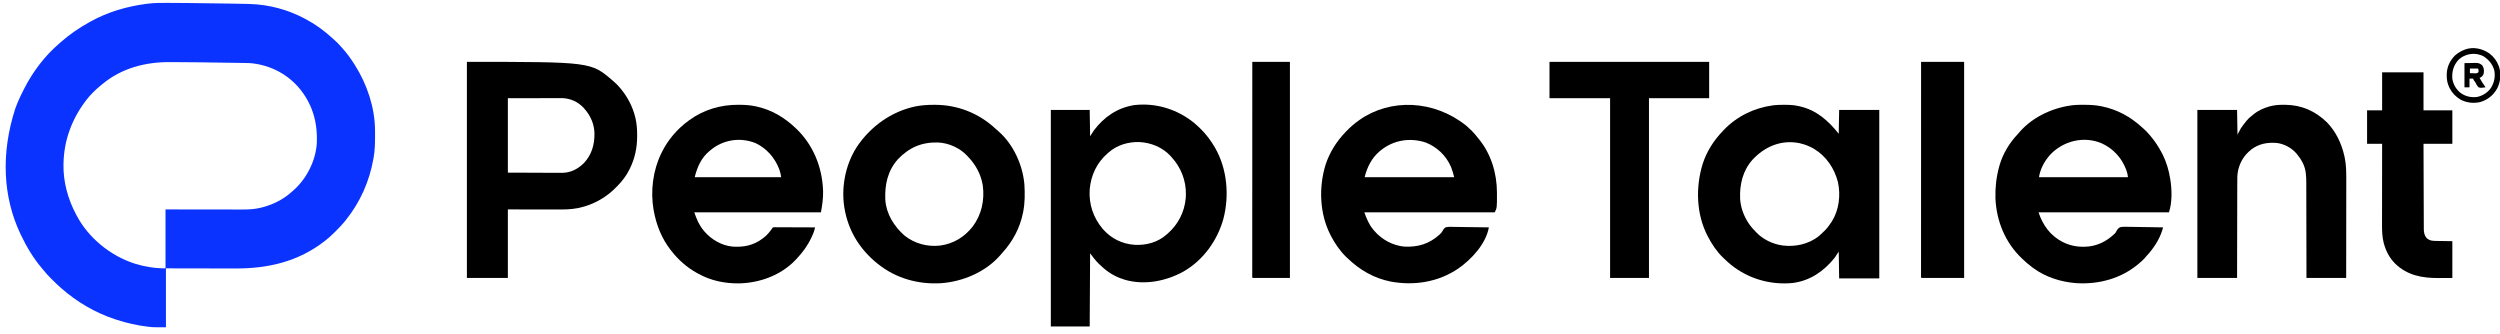 <?xml version="1.0" encoding="UTF-8"?>
<svg version="1.1" xmlns="http://www.w3.org/2000/svg" width="5981" height="800">
<path d="M0 0 C1.541 0.001 1.541 0.001 3.112 0.002 C34.378 0.028 65.64 0.503 96.902 0.936 C103.632 1.029 110.362 1.117 117.092 1.204 C124.535 1.301 131.977 1.401 139.42 1.502 C142.516 1.544 145.613 1.585 148.71 1.625 C163.682 1.82 178.653 2.061 193.62 2.5 C195.607 2.558 197.594 2.614 199.58 2.669 C245.66 4.121 290.743 16.371 331.375 38.102 C332.453 38.673 332.453 38.673 333.552 39.257 C356.92 51.722 377.851 67.202 397.375 85.102 C398.465 86.086 399.554 87.071 400.645 88.055 C405.948 92.865 411.129 97.638 415.727 103.145 C417.581 105.346 419.538 107.432 421.5 109.539 C431.941 121.136 441.031 133.935 449.375 147.102 C449.74 147.675 450.105 148.248 450.481 148.839 C479.527 194.816 498.32 250.271 498.578 304.98 C498.585 305.983 498.592 306.985 498.599 308.017 C498.617 311.233 498.623 314.448 498.625 317.664 C498.626 319.313 498.626 319.313 498.627 320.995 C498.611 337.233 498.203 353.072 495.375 369.102 C495.203 370.114 495.032 371.126 494.855 372.168 C485.442 426.535 463.052 477.139 428.375 520.102 C427.581 521.101 426.787 522.1 425.969 523.129 C419.106 531.549 411.466 539.222 403.812 546.914 C403.282 547.45 402.751 547.986 402.205 548.538 C395.268 555.528 388.147 562.03 380.375 568.102 C379.687 568.644 378.999 569.186 378.29 569.744 C315.015 619.068 242.954 635.706 164.132 635.406 C158.288 635.387 152.443 635.385 146.599 635.382 C135.575 635.372 124.551 635.348 113.527 635.318 C98.6 635.278 83.673 635.262 68.746 635.244 C45.289 635.216 21.832 635.156 -1.625 635.102 C-1.625 681.632 -1.625 728.162 -1.625 776.102 C-32.137 776.102 -32.137 776.102 -41.5 775.039 C-42.672 774.91 -43.843 774.782 -45.05 774.649 C-70.451 771.625 -95.335 766.098 -119.625 758.102 C-120.52 757.813 -121.416 757.525 -122.338 757.228 C-170.446 741.646 -214.755 715.47 -252.625 682.102 C-253.344 681.47 -254.062 680.839 -254.803 680.189 C-261.118 674.58 -267.169 668.744 -273.139 662.773 C-274.684 661.23 -276.237 659.695 -277.791 658.16 C-284.188 651.799 -290.01 645.175 -295.625 638.102 C-296.488 637.074 -297.357 636.05 -298.234 635.035 C-318.791 611.065 -335.055 583.533 -348.625 555.102 C-349.156 553.993 -349.156 553.993 -349.698 552.863 C-391.372 465.194 -397.147 360.554 -361.902 252.321 C-358.317 242.355 -354.189 232.657 -349.625 223.102 C-349.275 222.366 -348.925 221.631 -348.564 220.874 C-346.646 216.884 -344.659 212.936 -342.614 209.01 C-341.6 207.053 -340.61 205.086 -339.621 203.117 C-320 164.531 -291.001 126.45 -258.059 98.195 C-256.139 96.544 -254.24 94.877 -252.348 93.195 C-231.639 74.88 -208.809 59.462 -184.625 46.102 C-183.833 45.657 -183.04 45.213 -182.224 44.756 C-140.441 21.46 -93.924 8.032 -46.625 2.102 C-45.59 1.97 -44.554 1.839 -43.488 1.704 C-29.027 -0.015 -14.539 -0.02 0 0 Z M-154.625 195.102 C-155.771 196.043 -156.916 196.985 -158.062 197.926 C-170.722 208.439 -182.698 219.944 -192.625 233.102 C-193.101 233.728 -193.577 234.355 -194.068 235.001 C-226.435 277.855 -245.279 328.157 -246.625 382.102 C-246.665 383.104 -246.705 384.107 -246.746 385.141 C-247.695 427.445 -236.414 468.956 -216.625 506.102 C-216.291 506.742 -215.956 507.383 -215.612 508.043 C-187.207 562.24 -134.827 604.743 -76.89 623.64 C-52.565 631.22 -28.118 635.102 -2.625 635.102 C-2.625 588.572 -2.625 542.042 -2.625 494.102 C18.592 494.136 18.592 494.136 40.238 494.172 C49.221 494.182 58.203 494.192 67.186 494.199 C81.43 494.211 95.675 494.225 109.92 494.252 C120.296 494.272 130.673 494.285 141.05 494.29 C146.537 494.292 152.025 494.298 157.512 494.313 C162.692 494.327 167.872 494.331 173.052 494.328 C174.939 494.328 176.826 494.332 178.712 494.34 C194.522 494.402 210.476 493.819 225.875 489.914 C226.738 489.7 227.602 489.487 228.491 489.267 C254.384 482.605 278.929 470.426 298.837 452.484 C300.364 451.111 301.91 449.764 303.461 448.418 C334.753 420.94 356.327 378.32 359.246 336.662 C361.846 285.014 348.093 238.53 313.458 199.643 C284.032 167.143 243.033 147.529 199.375 144.102 C195.445 143.928 191.516 143.861 187.583 143.804 C186.44 143.785 185.297 143.765 184.119 143.745 C180.332 143.681 176.545 143.624 172.758 143.566 C170.747 143.534 168.737 143.502 166.727 143.469 C158.066 143.328 149.406 143.198 140.745 143.072 C138.503 143.039 136.26 143.006 134.018 142.973 C96.206 142.417 58.391 141.87 20.574 141.748 C16.783 141.736 12.991 141.715 9.2 141.685 C-50.62 141.245 -107.915 155.836 -154.625 195.102 Z " fill="#0B33FF" transform="translate(398.625,6.898)"/>
<path d="M0 0 C11.024 9.512 21.151 19.606 30.083 31.135 C31.208 32.57 31.208 32.57 32.356 34.034 C37.792 41.103 42.647 48.402 47.083 56.135 C47.665 57.138 47.665 57.138 48.259 58.16 C77.141 108.463 82.502 172.587 67.77 228.26 C53.269 280.048 19.319 327.049 -27.816 353.913 C-69.548 376.887 -120.279 386.78 -166.881 373.736 C-185.243 368.321 -202.339 359.571 -216.917 347.135 C-218.201 346.043 -218.201 346.043 -219.511 344.928 C-222.032 342.714 -224.481 340.443 -226.917 338.135 C-227.862 337.255 -228.807 336.374 -229.781 335.467 C-238.079 327.491 -243.798 319.628 -250.917 310.135 C-251.247 367.885 -251.577 425.635 -251.917 485.135 C-282.607 485.135 -313.297 485.135 -344.917 485.135 C-344.917 314.195 -344.917 143.255 -344.917 -32.865 C-314.227 -32.865 -283.537 -32.865 -251.917 -32.865 C-251.587 -12.075 -251.257 8.715 -250.917 30.135 C-247.947 25.515 -244.977 20.895 -241.917 16.135 C-217.339 -16.372 -185.896 -37.904 -145.476 -44.419 C-92.968 -50.618 -40.192 -33.902 0 0 Z M-206.917 69.135 C-207.745 69.844 -208.572 70.553 -209.425 71.284 C-235.032 93.601 -248.922 123.518 -251.917 157.135 C-254.305 192.758 -243.332 225.357 -220.208 252.393 C-200.361 274.951 -174.024 287.933 -143.917 289.885 C-116.308 291.25 -88.789 283.841 -67.917 265.135 C-66.676 264.072 -66.676 264.072 -65.409 262.987 C-40.415 241.203 -25.396 211.937 -22.23 178.948 C-22.106 177.011 -22.002 175.074 -21.917 173.135 C-21.876 172.219 -21.835 171.302 -21.792 170.358 C-21.034 135.795 -33.648 104.356 -56.917 79.135 C-57.667 78.303 -58.418 77.47 -59.191 76.612 C-78.404 56.256 -105.321 45.479 -132.921 43.971 C-159.824 43.272 -186.655 50.976 -206.917 69.135 Z " fill="#000000" transform="translate(2858.917,295.865)"/>
<path d="M0 0 C296.771 0 296.771 0 349 45 C349.546 45.47 350.092 45.94 350.654 46.424 C356.584 51.574 362.056 56.9 367 63 C367.407 63.495 367.814 63.99 368.234 64.5 C384.727 84.603 396.573 107.222 402.75 132.5 C402.949 133.305 403.148 134.111 403.352 134.94 C406.505 148.589 407.384 162.228 407.312 176.188 C407.31 176.95 407.308 177.712 407.306 178.497 C407.184 205.516 402.023 230.681 390 255 C389.688 255.65 389.377 256.3 389.056 256.97 C382.03 271.561 372.209 284.356 361 296 C360.476 296.555 359.952 297.11 359.412 297.682 C334.823 323.644 303.515 341.609 268.5 349.25 C267.814 349.401 267.128 349.552 266.422 349.708 C247.817 353.466 229.085 353.274 210.2 353.203 C206.632 353.191 203.065 353.191 199.497 353.189 C189.123 353.179 178.749 353.151 168.375 353.125 C145.151 353.084 121.927 353.043 98 353 C98 407.12 98 461.24 98 517 C65.66 517 33.32 517 0 517 C0 346.39 0 175.78 0 0 Z M98 87 C98 145.74 98 204.48 98 265 C132.186 265.124 132.186 265.124 167.062 265.25 C174.235 265.286 181.407 265.323 188.797 265.36 C195.277 265.374 195.277 265.374 201.756 265.382 C204.622 265.385 207.488 265.4 210.354 265.422 C214.029 265.45 217.702 265.458 221.377 265.452 C223.337 265.454 225.297 265.475 227.256 265.498 C248.039 265.402 264.867 256.844 279.625 242.438 C298.768 222.361 305.512 197.942 305.215 170.887 C304.643 148.759 295.75 128.378 281 112 C279.969 110.828 279.969 110.828 278.918 109.633 C266.042 95.825 248.573 87.866 229.75 86.819 C226.247 86.756 222.749 86.752 219.245 86.773 C217.892 86.774 216.539 86.773 215.186 86.772 C211.6 86.772 208.014 86.783 204.429 86.797 C201.05 86.809 197.671 86.809 194.292 86.811 C184.444 86.821 174.597 86.849 164.75 86.875 C142.722 86.916 120.695 86.957 98 87 Z " fill="#000000" transform="translate(1117,148)"/>
<path d="M0 0 C0.732 -0.001 1.463 -0.001 2.217 -0.002 C13.737 0.015 24.819 0.602 36.062 3.25 C36.799 3.416 37.535 3.583 38.294 3.754 C78.136 12.984 106.114 38.065 131.062 69.25 C131.393 50.44 131.722 31.63 132.062 12.25 C163.743 12.25 195.423 12.25 228.062 12.25 C228.062 145.24 228.062 278.23 228.062 415.25 C196.382 415.25 164.702 415.25 132.062 415.25 C131.732 394.13 131.403 373.01 131.062 351.25 C126.112 358.675 126.112 358.675 121.062 366.25 C95.258 398.283 62.558 420.907 21.062 426.25 C-32.741 431.514 -85.54 416.039 -127.516 382.113 C-133.216 377.405 -138.601 372.362 -143.938 367.25 C-144.688 366.541 -145.438 365.832 -146.211 365.102 C-160.866 350.909 -172.59 333.3 -181.938 315.25 C-182.277 314.602 -182.617 313.953 -182.967 313.285 C-209.991 261.072 -211.596 196.359 -194.309 140.906 C-184.483 110.837 -167.728 84.983 -145.938 62.25 C-145.435 61.72 -144.932 61.19 -144.415 60.645 C-112.81 27.474 -71.231 7.211 -25.938 1.25 C-25.215 1.154 -24.493 1.059 -23.748 0.96 C-15.855 0.042 -7.937 0.007 0 0 Z M-75.143 131.252 C-98.617 157.377 -106.467 191.085 -104.833 225.437 C-103.628 243.356 -97.899 260.768 -88.938 276.25 C-88.588 276.859 -88.239 277.468 -87.879 278.096 C-82.581 287.185 -76.273 294.747 -68.938 302.25 C-67.717 303.563 -67.717 303.563 -66.473 304.902 C-50.593 321.605 -27.743 332.914 -4.938 336.25 C-4.2 336.361 -3.463 336.472 -2.703 336.586 C26.989 340.273 58.08 333.502 82.062 315.25 C86.275 311.803 90.172 308.052 94.062 304.25 C94.853 303.522 95.643 302.793 96.457 302.043 C103.03 295.838 108.087 288.749 113.062 281.25 C113.703 280.294 114.344 279.337 115.004 278.352 C131.798 251.527 135.912 215.724 129.211 185.121 C120.928 152.293 101.321 123.19 72.135 105.449 C61.69 99.405 50.857 94.915 39.062 92.25 C37.637 91.914 37.637 91.914 36.184 91.57 C-7.048 83.166 -45.946 99.991 -75.143 131.252 Z " fill="#000000" transform="translate(4267.938,250.75)"/>
<path d="M0 0 C1.234 -0.001 1.234 -0.001 2.493 -0.002 C15.622 0.015 28.346 0.64 41.25 3.25 C42.119 3.422 42.989 3.593 43.884 3.77 C80.78 11.264 112.692 28.839 140.25 54.25 C141.106 55.003 141.962 55.756 142.844 56.531 C148.088 61.144 152.789 65.884 157.25 71.25 C157.998 72.11 158.745 72.97 159.516 73.855 C170.433 86.576 179.474 100.414 187.25 115.25 C187.843 116.369 188.436 117.488 189.047 118.641 C198.15 136.931 204.174 157.085 207.25 177.25 C207.421 178.287 207.421 178.287 207.596 179.346 C211.469 203.374 212.054 233.838 204.25 257.25 C101.29 257.25 -1.67 257.25 -107.75 257.25 C-97.417 288.25 -79.473 313.08 -49.98 328.227 C-34.287 335.973 -18.485 339.653 -1 339.562 C0.135 339.558 1.271 339.553 2.44 339.548 C30.409 339.16 54.949 327.237 74.905 307.772 C76.504 306.068 76.504 306.068 78.134 302.932 C80.803 298.285 83.229 294.196 88.563 292.526 C95.654 291.387 102.825 291.76 109.977 291.98 C112.294 292.005 114.611 292.023 116.929 292.036 C123.003 292.086 129.074 292.213 135.147 292.357 C141.354 292.491 147.562 292.55 153.77 292.615 C165.931 292.754 178.09 292.976 190.25 293.25 C189.792 294.819 189.33 296.387 188.867 297.955 C188.611 298.828 188.354 299.702 188.089 300.602 C180.845 323.458 166.663 344.453 150.461 361.852 C148.764 363.692 147.173 365.537 145.625 367.5 C142.471 371.152 138.936 374.148 135.25 377.25 C134.373 378.014 133.497 378.779 132.594 379.566 C90.809 415.454 36.642 430.138 -17.75 426.625 C-54.353 423.802 -91.067 412.314 -120.75 390.25 C-121.305 389.846 -121.861 389.441 -122.433 389.025 C-130.712 382.983 -138.352 376.341 -145.75 369.25 C-146.335 368.697 -146.921 368.144 -147.524 367.575 C-187.534 329.65 -208.673 277.896 -210.876 223.118 C-211.524 197.124 -208.748 172.302 -201.75 147.25 C-201.546 146.519 -201.343 145.788 -201.133 145.035 C-193.151 117.21 -177.708 91.643 -157.973 70.625 C-156.031 68.55 -154.198 66.428 -152.375 64.25 C-119.915 27.206 -69.165 4.878 -20.718 0.431 C-13.819 0.01 -6.909 0.005 0 0 Z M-81.2 120.848 C-94.284 135.938 -103.452 153.462 -106.75 173.25 C-36.46 173.25 33.83 173.25 106.25 173.25 C105.443 166.797 104.46 162.151 102.25 156.25 C101.942 155.427 101.635 154.604 101.318 153.756 C90.645 126.179 70.239 104.35 43.355 92.15 C0.254 73.719 -50.076 86.558 -81.2 120.848 Z " fill="#000000" transform="translate(4984.75,250.75)"/>
<path d="M0 0 C3.819 3.419 7.548 6.925 11.253 10.467 C11.93 11.102 12.606 11.738 13.304 12.393 C18.439 17.339 22.799 22.913 27.253 28.467 C27.901 29.236 28.55 30.006 29.218 30.799 C59.31 66.922 73.406 113.47 73.565 159.967 C73.569 160.777 73.573 161.586 73.576 162.421 C73.638 196.697 73.638 196.697 68.253 207.467 C-34.707 207.467 -137.667 207.467 -243.747 207.467 C-237.916 223.293 -232.572 236.814 -221.747 249.467 C-221.082 250.265 -220.417 251.063 -219.731 251.885 C-201.676 272.83 -176.263 286.454 -148.747 289.467 C-115.075 291.058 -88.684 283.135 -63.575 260.51 C-59.416 256.562 -59.416 256.562 -56.452 251.695 C-54.602 248.027 -53.027 245.984 -49.747 243.467 C-42.215 241.367 -33.946 242.192 -26.216 242.393 C-23.896 242.413 -21.575 242.429 -19.255 242.44 C-13.164 242.482 -7.077 242.59 -0.987 242.711 C5.233 242.824 11.454 242.874 17.675 242.93 C29.869 243.047 42.061 243.235 54.253 243.467 C46.946 283.098 12.841 319.808 -18.954 341.924 C-66.728 374.394 -124.496 383.528 -180.786 373.054 C-220.992 365.084 -255.571 344.868 -284.747 316.467 C-285.612 315.642 -286.477 314.817 -287.368 313.967 C-302.257 299.516 -314.25 281.849 -323.747 263.467 C-324.092 262.802 -324.437 262.138 -324.793 261.454 C-350.804 210.69 -353.095 147.741 -336.509 93.705 C-326.867 64.044 -310.248 37.9 -288.747 15.467 C-288.194 14.881 -287.641 14.296 -287.072 13.693 C-277.73 3.838 -267.83 -4.688 -256.747 -12.533 C-256.172 -12.942 -255.597 -13.351 -255.004 -13.773 C-180.953 -65.682 -77.073 -61.478 0 0 Z M-204.747 59.467 C-205.497 60.075 -206.248 60.684 -207.021 61.311 C-225.921 77.242 -236.791 98.871 -242.747 122.467 C-242.747 122.797 -242.747 123.127 -242.747 123.467 C-172.127 123.467 -101.507 123.467 -28.747 123.467 C-31.808 111.453 -31.808 111.453 -35.935 99.904 C-36.231 99.199 -36.527 98.495 -36.832 97.768 C-48.249 71.597 -70.047 51.059 -96.47 40.561 C-134.148 27.986 -173.885 34.34 -204.747 59.467 Z " fill="#000000" transform="translate(3507.747,300.533)"/>
<path d="M0 0 C1.136 0.003 1.136 0.003 2.295 0.006 C14.988 0.057 27.342 0.788 39.812 3.312 C41.056 3.562 41.056 3.562 42.325 3.816 C79.156 11.504 110.901 30.42 137.812 56.312 C138.305 56.783 138.798 57.254 139.306 57.739 C179.189 96.013 200.472 148.528 202.812 203.312 C202.867 204.569 202.921 205.826 202.977 207.121 C203.443 223.97 200.817 240.786 197.812 257.312 C97.823 257.312 -2.167 257.312 -105.188 257.312 C-99.382 273.76 -94.141 287.046 -83.188 300.312 C-82.047 301.701 -82.047 301.701 -80.883 303.117 C-63.936 322.731 -39.25 336.991 -13.188 339.312 C13.252 340.983 36.356 336.383 57.812 320.312 C59.307 319.205 59.307 319.205 60.832 318.074 C69.767 311.066 76.529 302.737 82.812 293.312 C84.636 292.943 84.636 292.943 86.887 292.952 C88.166 292.946 88.166 292.946 89.471 292.939 C90.408 292.95 91.345 292.961 92.311 292.972 C93.296 292.971 94.282 292.971 95.297 292.971 C98.565 292.973 101.833 292.996 105.102 293.02 C107.363 293.025 109.625 293.029 111.886 293.032 C117.848 293.044 123.808 293.073 129.77 293.107 C135.849 293.137 141.928 293.151 148.008 293.166 C159.943 293.198 171.878 293.249 183.812 293.312 C183.36 295.037 182.903 296.761 182.443 298.484 C182.189 299.444 181.935 300.404 181.673 301.393 C180.293 306.074 178.354 310.451 176.312 314.875 C175.877 315.822 175.442 316.768 174.994 317.744 C165.858 337.177 153.594 353.827 138.812 369.312 C138.012 370.166 137.211 371.019 136.387 371.898 C101.617 407.977 51.981 425.961 2.598 427.277 C-31.364 427.745 -65.38 421.006 -95.188 404.312 C-96.346 403.7 -97.505 403.088 -98.699 402.457 C-122.246 389.668 -143.866 370.502 -160.188 349.312 C-160.811 348.519 -160.811 348.519 -161.447 347.71 C-183.212 319.925 -195.847 287.83 -202.188 253.312 C-202.315 252.619 -202.442 251.926 -202.574 251.212 C-210.348 206.542 -204.101 157.051 -184.188 116.312 C-183.811 115.535 -183.435 114.758 -183.047 113.957 C-168.423 84.076 -146.055 57.926 -119.188 38.312 C-118.342 37.683 -117.496 37.054 -116.625 36.406 C-82.525 11.729 -41.902 -0.212 0 0 Z M-67.188 109.312 C-67.872 109.864 -68.556 110.416 -69.262 110.984 C-88.695 127.02 -98.244 149.539 -104.188 173.312 C-35.877 173.312 32.432 173.312 102.812 173.312 C101.077 163.611 101.077 163.611 98.125 154.438 C97.734 153.423 97.734 153.423 97.335 152.388 C86.935 126.135 67.165 103.639 41.422 91.746 C4.561 76.832 -37.174 83.451 -67.188 109.312 Z " fill="#000000" transform="translate(1766.188,250.688)"/>
<path d="M0 0 C1.192 -0.001 1.192 -0.001 2.408 -0.002 C57.11 0.071 108.167 20.304 148.078 57.766 C150.298 59.83 152.555 61.801 154.875 63.75 C190.237 94.683 212.739 144.38 216.539 190.681 C217.807 212.138 217.876 234.101 213.75 255.25 C213.584 256.118 213.417 256.985 213.246 257.879 C205.997 294.338 188.891 326.548 163.891 353.887 C162.021 355.95 160.227 358.055 158.438 360.188 C123.319 400.186 69.564 422.849 17.301 426.785 C-37.163 430.07 -90.336 415.407 -133.25 381.25 C-134.204 380.501 -135.158 379.752 -136.141 378.98 C-175.309 347.093 -201.938 305.762 -212.25 256.25 C-212.429 255.415 -212.609 254.579 -212.793 253.719 C-223.246 202.567 -212.78 144.663 -184.484 100.891 C-151.886 51.95 -101.55 15.715 -43.707 3.723 C-29.175 0.931 -14.78 0.011 0 0 Z M-86.375 130.5 C-110.75 158.078 -117.819 191.202 -116.25 227.25 C-113.842 261.351 -95.418 290.567 -70.32 312.805 C-46.265 331.963 -15.998 340.103 14.484 336.785 C46.642 332.643 73.478 316.256 93.235 290.686 C114.212 262.418 121.619 227.707 116.976 192.939 C112.73 166.482 100.127 143.481 81.75 124.25 C80.76 123.148 80.76 123.148 79.75 122.023 C62.284 103.3 35.672 91.332 10.149 90.127 C-29.143 89.013 -59.369 102.057 -86.375 130.5 Z " fill="#000000" transform="translate(2234.25,250.75)"/>
<path d="M0 0 C1.311 0.005 2.622 0.01 3.973 0.015 C42.807 0.479 75.35 14.885 103.125 41.688 C124.861 63.99 138.349 92.47 145.125 122.625 C145.328 123.513 145.53 124.401 145.739 125.315 C149.508 142.935 149.72 160.466 149.665 178.407 C149.664 180.991 149.664 183.575 149.665 186.158 C149.666 191.685 149.66 197.211 149.649 202.737 C149.633 210.727 149.627 218.716 149.625 226.706 C149.621 239.673 149.607 252.641 149.588 265.609 C149.57 278.194 149.556 290.778 149.547 303.363 C149.547 304.141 149.546 304.919 149.546 305.72 C149.543 309.623 149.541 313.526 149.538 317.429 C149.517 349.723 149.481 382.018 149.438 414.312 C118.088 414.312 86.737 414.312 54.438 414.312 C54.428 406.894 54.419 399.476 54.409 391.833 C54.376 368.038 54.324 344.244 54.26 320.45 C54.25 316.748 54.24 313.046 54.23 309.344 C54.228 308.607 54.226 307.87 54.224 307.111 C54.193 295.212 54.176 283.313 54.164 271.414 C54.152 259.184 54.124 246.955 54.083 234.726 C54.058 227.193 54.044 219.66 54.046 212.127 C54.046 206.33 54.025 200.533 53.996 194.736 C53.988 192.373 53.986 190.01 53.992 187.647 C54.026 171.09 53.428 154.432 45.688 139.375 C45.345 138.68 45.003 137.986 44.651 137.27 C41.538 131.136 37.788 125.64 33.438 120.312 C32.909 119.622 32.38 118.931 31.836 118.219 C20.201 103.775 1.762 93.572 -16.562 91.312 C-39.064 89.515 -59.91 93.212 -78.062 107.312 C-79.582 108.624 -81.083 109.956 -82.562 111.312 C-83.244 111.914 -83.926 112.516 -84.629 113.137 C-100.528 127.978 -109.841 149.332 -110.935 170.92 C-111.139 177.351 -111.124 183.78 -111.108 190.213 C-111.117 192.669 -111.128 195.125 -111.14 197.581 C-111.162 202.83 -111.172 208.08 -111.171 213.329 C-111.169 220.919 -111.189 228.509 -111.215 236.098 C-111.256 248.417 -111.279 260.736 -111.292 273.055 C-111.303 285.009 -111.324 296.963 -111.355 308.917 C-111.357 309.656 -111.359 310.395 -111.361 311.156 C-111.371 314.865 -111.381 318.573 -111.391 322.281 C-111.473 352.958 -111.524 383.635 -111.562 414.312 C-142.912 414.312 -174.262 414.312 -206.562 414.312 C-206.562 281.652 -206.562 148.993 -206.562 12.312 C-175.213 12.312 -143.863 12.312 -111.562 12.312 C-111.233 31.782 -110.903 51.252 -110.562 71.312 C-107.922 66.362 -105.282 61.413 -102.562 56.312 C-100.607 53.403 -98.716 50.672 -96.562 47.938 C-96.048 47.27 -95.533 46.603 -95.002 45.916 C-93.538 44.035 -92.056 42.17 -90.562 40.312 C-89.85 39.424 -89.137 38.536 -88.402 37.621 C-83.421 31.74 -77.665 26.992 -71.562 22.312 C-70.794 21.705 -70.026 21.098 -69.234 20.473 C-59.303 13.024 -47.66 7.98 -35.812 4.438 C-35.177 4.247 -34.541 4.056 -33.886 3.859 C-22.741 0.754 -11.525 -0.052 0 0 Z " fill="#000000" transform="translate(5463.562,250.688)"/>
<path d="M0 0 C126.06 0 252.12 0 382 0 C382 28.71 382 57.42 382 87 C334.48 87 286.96 87 238 87 C238 228.9 238 370.8 238 517 C207.31 517 176.62 517 145 517 C145 375.1 145 233.2 145 87 C97.15 87 49.3 87 0 87 C0 58.29 0 29.58 0 0 Z " fill="#000000" transform="translate(3707,148)"/>
<path d="M0 0 C32.67 0 65.34 0 99 0 C99 30.03 99 60.06 99 91 C121.77 91 144.54 91 168 91 C168 117.4 168 143.8 168 171 C145.23 171 122.46 171 99 171 C99.085 198.225 99.179 225.45 99.288 252.675 C99.338 265.317 99.384 277.958 99.422 290.599 C99.455 301.618 99.495 312.637 99.543 323.656 C99.568 329.49 99.59 335.324 99.603 341.157 C99.616 346.651 99.638 352.144 99.667 357.638 C99.676 359.651 99.682 361.665 99.684 363.678 C99.688 366.434 99.703 369.19 99.722 371.945 C99.719 373.132 99.719 373.132 99.716 374.342 C99.796 382.367 100.791 389.633 106 396 C113.376 403.212 120.602 403.305 130.402 403.414 C131.837 403.441 131.837 403.441 133.3 403.468 C136.846 403.53 140.392 403.577 143.938 403.625 C151.878 403.749 159.819 403.873 168 404 C168 433.04 168 462.08 168 492 C155.78 492.062 155.78 492.062 143.312 492.125 C139.527 492.152 139.527 492.152 135.665 492.18 C96.004 492.347 60.4 486.147 30.875 457.375 C17.468 443.86 9.188 427.827 4.188 409.562 C3.992 408.861 3.797 408.159 3.596 407.437 C-0.213 392.412 -0.286 377 -0.227 361.609 C-0.226 359.518 -0.227 357.427 -0.228 355.336 C-0.229 349.713 -0.217 344.09 -0.203 338.467 C-0.19 332.571 -0.189 326.675 -0.187 320.778 C-0.181 309.637 -0.164 298.496 -0.144 287.355 C-0.122 274.66 -0.111 261.966 -0.101 249.272 C-0.08 223.181 -0.044 197.091 0 171 C-11.88 171 -23.76 171 -36 171 C-36 144.6 -36 118.2 -36 91 C-24.12 91 -12.24 91 0 91 C0 60.97 0 30.94 0 0 Z " fill="#000000" transform="translate(5699,173)"/>
<path d="M0 0 C33.99 0 67.98 0 103 0 C103 170.61 103 341.22 103 517 C69.34 517 35.68 517 1 517 C-0.805 515.195 -0.124 512.722 -0.131 510.319 C-0.128 509.494 -0.126 508.669 -0.123 507.818 C-0.124 506.946 -0.125 506.074 -0.127 505.175 C-0.129 502.213 -0.125 499.252 -0.12 496.29 C-0.121 494.161 -0.122 492.032 -0.123 489.903 C-0.125 484.022 -0.121 478.141 -0.116 472.26 C-0.112 465.929 -0.113 459.598 -0.114 453.268 C-0.114 442.29 -0.111 431.311 -0.106 420.333 C-0.1 408.815 -0.096 397.297 -0.095 385.779 C-0.095 385.064 -0.095 384.349 -0.095 383.612 C-0.094 379.979 -0.094 376.347 -0.094 372.715 C-0.092 346.965 -0.085 321.215 -0.075 295.466 C-0.066 270.445 -0.059 245.425 -0.055 220.404 C-0.055 219.633 -0.055 218.862 -0.055 218.068 C-0.053 210.328 -0.052 202.587 -0.051 194.847 C-0.048 179.078 -0.045 163.308 -0.042 147.539 C-0.042 146.814 -0.042 146.089 -0.042 145.342 C-0.038 123.11 -0.032 100.878 -0.026 78.647 C-0.025 77.401 -0.025 76.155 -0.025 74.871 C-0.017 49.914 -0.008 24.957 0 0 Z " fill="#000000" transform="translate(4596,148)"/>
<path d="M0 0 C29.7 0 59.4 0 90 0 C90 170.61 90 341.22 90 517 C60.63 517 31.26 517 1 517 C-0.805 515.195 -0.124 512.722 -0.131 510.319 C-0.128 509.494 -0.126 508.669 -0.123 507.818 C-0.124 506.946 -0.125 506.074 -0.127 505.175 C-0.129 502.213 -0.125 499.252 -0.12 496.29 C-0.121 494.161 -0.122 492.032 -0.123 489.903 C-0.125 484.022 -0.121 478.141 -0.116 472.26 C-0.112 465.929 -0.113 459.598 -0.114 453.268 C-0.114 442.29 -0.111 431.311 -0.106 420.333 C-0.1 408.815 -0.096 397.297 -0.095 385.779 C-0.095 385.064 -0.095 384.349 -0.095 383.612 C-0.094 379.979 -0.094 376.347 -0.094 372.715 C-0.092 346.965 -0.085 321.215 -0.075 295.466 C-0.066 270.445 -0.059 245.425 -0.055 220.404 C-0.055 219.633 -0.055 218.862 -0.055 218.068 C-0.053 210.328 -0.052 202.587 -0.051 194.847 C-0.048 179.078 -0.045 163.308 -0.042 147.539 C-0.042 146.814 -0.042 146.089 -0.042 145.342 C-0.033 96.895 -0.017 48.447 0 0 Z " fill="#000000" transform="translate(2996,148)"/>
<path d="M0 0 C10.293 7.894 17.754 17.837 22.191 30.035 C22.51 30.887 22.828 31.739 23.156 32.617 C28.283 49.132 26.437 68.203 18.558 83.421 C9.542 99.799 -4.115 110.845 -21.961 116.16 C-38.151 119.842 -55.102 118.059 -69.809 110.035 C-80.822 103.004 -89.254 94.739 -95.184 83.098 C-95.506 82.466 -95.827 81.834 -96.159 81.183 C-100.569 71.982 -102.355 62.89 -102.246 52.723 C-102.239 51.72 -102.231 50.718 -102.223 49.685 C-101.837 32.226 -94.921 17.593 -82.809 5.035 C-75.83 -1.105 -68.516 -5.723 -59.809 -8.965 C-59.018 -9.283 -58.228 -9.602 -57.414 -9.93 C-37.962 -16.577 -16.364 -11.448 0 0 Z M-75.809 17.035 C-86.666 30.095 -90.161 44.395 -88.809 61.035 C-86.355 74.587 -79.341 86.588 -68.379 94.871 C-56.547 102.999 -43.936 105.656 -29.809 104.035 C-16.255 101.262 -3.713 93.261 3.941 81.723 C11.729 68.797 14.21 55.296 11.543 40.418 C7.466 25.886 -1.315 15.143 -13.809 7.035 C-33.854 -4.08 -60.198 0.039 -75.809 17.035 Z " fill="#000000" transform="translate(5955.809,127.965)"/>
<path d="M0 0 C5.466 -0.083 10.931 -0.165 16.562 -0.25 C18.274 -0.286 19.985 -0.323 21.748 -0.36 C23.125 -0.372 24.502 -0.382 25.879 -0.391 C26.577 -0.411 27.276 -0.432 27.995 -0.453 C34.14 -0.457 38.32 1.461 42.777 5.684 C46.798 11.762 47.107 17.888 46 25 C44.322 29.459 42.412 32.247 38.188 34.5 C37.466 34.665 36.744 34.83 36 35 C39.22 41.263 42.981 47.015 47.052 52.745 C50 56.907 50 56.907 50 58 C39.115 59.427 39.115 59.427 34 58 C30.208 54.553 28.255 50.55 26 46 C25.032 44.602 24.038 43.222 23 41.875 C21 39 21 39 21 37 C18.03 37 15.06 37 12 37 C12 43.93 12 50.86 12 58 C8.04 58 4.08 58 0 58 C0 38.86 0 19.72 0 0 Z M13 13 C13 16.63 13 20.26 13 24 C15.938 24.108 18.873 24.187 21.812 24.25 C23.063 24.3 23.063 24.3 24.338 24.352 C29.134 24.552 29.134 24.552 33.09 22.184 C34.355 19.149 33.833 17.125 33 14 C32.016 12.795 32.016 12.795 30.142 12.886 C29.352 12.892 28.561 12.897 27.746 12.902 C26.465 12.907 26.465 12.907 25.158 12.912 C24.26 12.92 23.363 12.929 22.438 12.938 C21.536 12.942 20.634 12.947 19.705 12.951 C17.47 12.963 15.235 12.981 13 13 Z " fill="#000000" transform="translate(5896,151)"/>
</svg>
